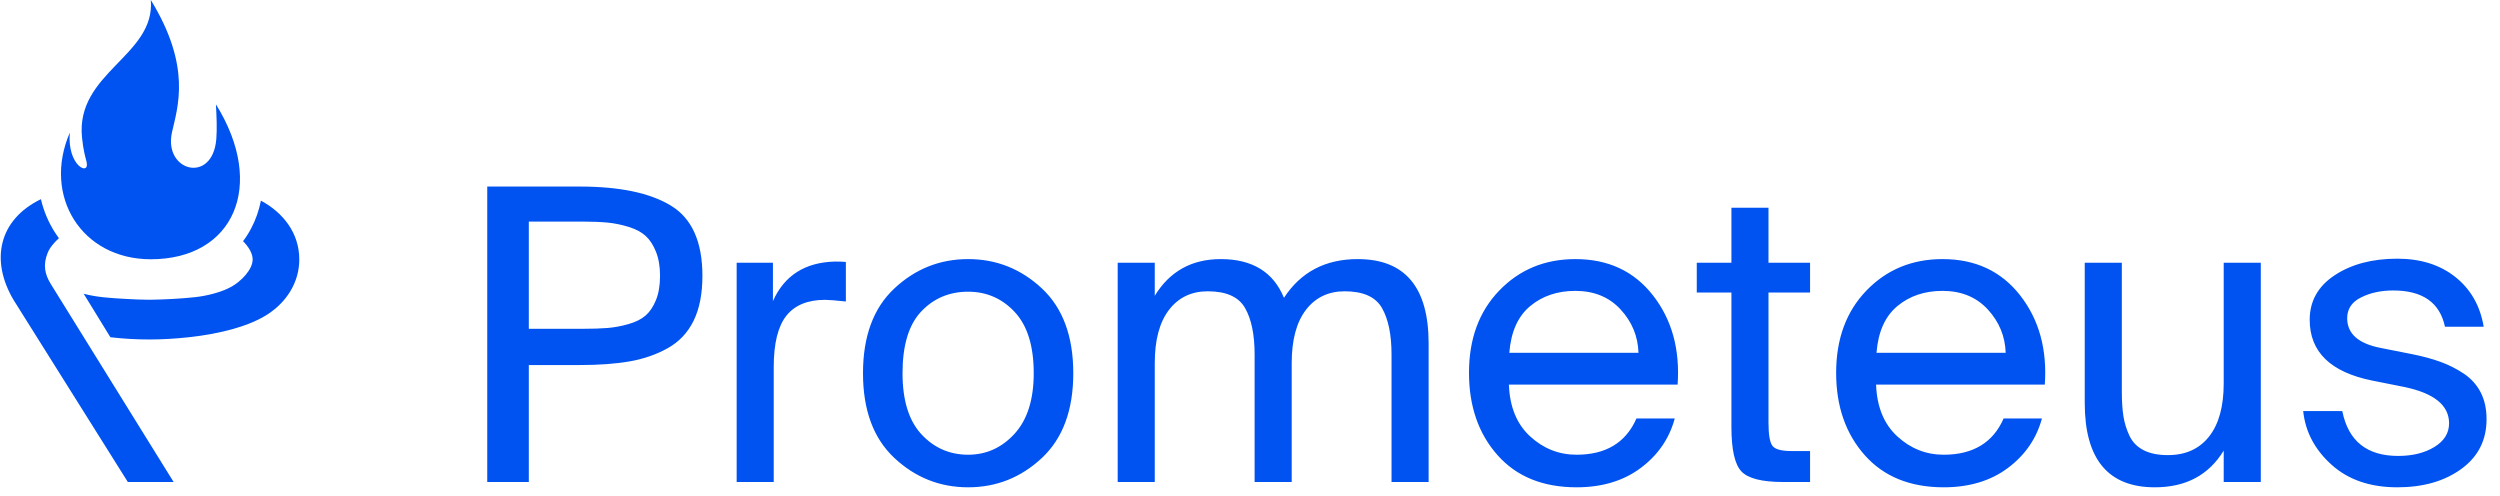 <svg width="116" height="23" viewBox="0 0 116 23" fill="none" xmlns="http://www.w3.org/2000/svg">
<path d="M26.901 8.656C28.754 8.656 30.166 8.952 31.136 9.545C32.107 10.137 32.592 11.222 32.592 12.797C32.592 13.629 32.457 14.323 32.186 14.877C31.915 15.432 31.515 15.857 30.985 16.154C30.456 16.45 29.866 16.655 29.217 16.768C28.568 16.882 27.796 16.938 26.901 16.938H24.537V22.365H22.608V8.656H26.901ZM24.537 10.282V15.256H27.052C27.506 15.256 27.887 15.243 28.196 15.218C28.505 15.193 28.826 15.133 29.16 15.038C29.494 14.944 29.759 14.811 29.955 14.641C30.15 14.471 30.311 14.231 30.437 13.922C30.563 13.614 30.626 13.238 30.626 12.797C30.626 12.369 30.563 11.997 30.437 11.682C30.311 11.367 30.15 11.121 29.955 10.944C29.759 10.768 29.498 10.629 29.17 10.528C28.842 10.427 28.521 10.361 28.206 10.33C27.89 10.298 27.506 10.282 27.052 10.282H24.537ZM39.248 13.989C38.769 13.938 38.448 13.913 38.284 13.913C37.477 13.913 36.878 14.159 36.487 14.65C36.097 15.142 35.901 15.936 35.901 17.033V22.365H34.181V12.192H35.864V13.97C36.393 12.785 37.351 12.173 38.738 12.136C38.952 12.136 39.122 12.142 39.248 12.154V13.989ZM48.344 13.383C49.314 14.291 49.8 15.602 49.8 17.317C49.8 19.031 49.314 20.342 48.344 21.25C47.373 22.157 46.232 22.611 44.921 22.611C43.61 22.611 42.469 22.157 41.499 21.25C40.528 20.342 40.043 19.031 40.043 17.317C40.043 15.602 40.528 14.291 41.499 13.383C42.469 12.476 43.61 12.022 44.921 12.022C46.232 12.022 47.373 12.476 48.344 13.383ZM44.921 21.099C45.766 21.099 46.484 20.774 47.077 20.125C47.669 19.475 47.965 18.539 47.965 17.317C47.965 16.056 47.672 15.111 47.086 14.48C46.5 13.85 45.778 13.535 44.921 13.535C44.051 13.535 43.326 13.84 42.746 14.452C42.167 15.063 41.877 16.018 41.877 17.317C41.877 18.577 42.17 19.523 42.756 20.153C43.342 20.783 44.064 21.099 44.921 21.099ZM53.581 22.365H51.861V12.192H53.581V13.724C54.275 12.589 55.296 12.022 56.645 12.022C58.107 12.022 59.084 12.621 59.576 13.819C60.357 12.621 61.498 12.022 62.998 12.022C65.192 12.022 66.288 13.327 66.288 15.936V22.365H64.567V16.447C64.567 15.527 64.419 14.808 64.123 14.291C63.827 13.774 63.25 13.516 62.393 13.516C61.637 13.516 61.038 13.803 60.597 14.376C60.156 14.95 59.935 15.772 59.935 16.844V22.365H58.214V16.447C58.214 15.527 58.066 14.808 57.77 14.291C57.474 13.774 56.897 13.516 56.04 13.516C55.283 13.516 54.684 13.803 54.243 14.376C53.802 14.95 53.581 15.772 53.581 16.844V22.365ZM70.013 17.846C70.051 18.88 70.379 19.68 70.997 20.247C71.615 20.815 72.333 21.099 73.153 21.099C74.514 21.099 75.441 20.537 75.932 19.416H77.709C77.458 20.348 76.931 21.114 76.13 21.713C75.33 22.312 74.337 22.611 73.153 22.611C71.589 22.611 70.367 22.113 69.484 21.117C68.602 20.122 68.161 18.848 68.161 17.298C68.161 15.722 68.63 14.449 69.569 13.478C70.508 12.507 71.684 12.022 73.096 12.022C74.621 12.022 75.822 12.583 76.698 13.705C77.574 14.827 77.955 16.207 77.842 17.846H70.013ZM70.032 16.371H76.026C76.002 15.602 75.724 14.931 75.194 14.357C74.665 13.784 73.965 13.497 73.096 13.497C72.263 13.497 71.564 13.733 70.997 14.206C70.429 14.679 70.108 15.4 70.032 16.371ZM80.338 9.639H82.058V12.192H83.987V13.572H82.058V19.605C82.058 20.159 82.118 20.518 82.238 20.682C82.358 20.846 82.651 20.928 83.117 20.928H83.987V22.365H82.739C81.756 22.365 81.11 22.201 80.801 21.874C80.492 21.546 80.338 20.859 80.338 19.813V13.572H78.73V12.192H80.338V9.639ZM87.05 17.846C87.089 18.88 87.416 19.68 88.034 20.247C88.652 20.815 89.37 21.099 90.19 21.099C91.551 21.099 92.478 20.537 92.969 19.416H94.746C94.494 20.348 93.968 21.114 93.168 21.713C92.367 22.312 91.374 22.611 90.19 22.611C88.627 22.611 87.404 22.113 86.521 21.117C85.639 20.122 85.197 18.848 85.197 17.298C85.197 15.722 85.667 14.449 86.606 13.478C87.546 12.507 88.721 12.022 90.132 12.022C91.658 12.022 92.859 12.583 93.735 13.705C94.611 14.827 94.993 16.207 94.879 17.846H87.05ZM87.07 16.371H93.064C93.038 15.602 92.761 14.931 92.232 14.357C91.702 13.784 91.003 13.497 90.132 13.497C89.301 13.497 88.601 13.733 88.034 14.206C87.467 14.679 87.145 15.4 87.07 16.371ZM103.18 20.909C102.487 22.044 101.422 22.611 99.984 22.611C97.816 22.611 96.732 21.306 96.732 18.697V12.192H98.453V18.186C98.453 18.628 98.478 19.006 98.528 19.321C98.579 19.636 98.673 19.939 98.812 20.229C98.951 20.518 99.169 20.739 99.465 20.89C99.761 21.042 100.135 21.117 100.589 21.117C101.409 21.117 102.046 20.831 102.499 20.257C102.953 19.683 103.18 18.861 103.18 17.789V12.192H104.901V22.365H103.18V20.909ZM113.447 15.161C113.208 14.039 112.408 13.478 111.046 13.478C110.479 13.478 109.981 13.585 109.553 13.8C109.124 14.014 108.909 14.335 108.909 14.764C108.909 15.482 109.427 15.943 110.46 16.144L111.897 16.428C112.402 16.529 112.846 16.648 113.23 16.787C113.615 16.926 113.977 17.109 114.318 17.335C114.658 17.562 114.919 17.852 115.103 18.205C115.285 18.558 115.376 18.974 115.376 19.453C115.376 20.424 114.985 21.193 114.204 21.76C113.423 22.328 112.433 22.611 111.235 22.611C109.975 22.611 108.957 22.261 108.182 21.562C107.407 20.862 106.968 20.033 106.868 19.075H108.682C108.96 20.462 109.823 21.155 111.273 21.155C111.942 21.155 112.502 21.017 112.956 20.739C113.41 20.462 113.637 20.096 113.637 19.642C113.637 18.81 112.95 18.249 111.576 17.959L110.063 17.657C108.134 17.266 107.17 16.327 107.17 14.839C107.17 13.97 107.558 13.279 108.333 12.769C109.108 12.258 110.076 12.003 111.235 12.003C112.32 12.003 113.217 12.287 113.93 12.854C114.642 13.421 115.08 14.19 115.244 15.161H113.447Z" fill="#0053F1"/>
<path fill-rule="evenodd" clip-rule="evenodd" d="M5.931 22.365H8.056C6.157 19.306 4.258 16.245 2.361 13.185C2.075 12.722 1.991 12.293 2.206 11.746C2.308 11.486 2.524 11.239 2.734 11.054C2.672 10.97 2.613 10.884 2.556 10.796C2.252 10.324 2.029 9.799 1.898 9.242C-0.042 10.182 -0.479 12.063 0.639 13.934L5.931 22.365ZM5.122 15.648C6.361 15.79 7.51 15.783 8.749 15.649C10.247 15.488 11.598 15.124 12.434 14.574C13.303 14.004 13.887 13.097 13.887 12.038C13.888 10.812 13.133 9.858 12.106 9.311C12.017 9.766 11.866 10.195 11.657 10.591C11.546 10.802 11.42 11.002 11.278 11.19C11.514 11.431 11.723 11.738 11.723 12.038C11.723 12.525 11.164 13.062 10.756 13.294C10.285 13.561 9.589 13.731 9.051 13.788C8.351 13.864 7.639 13.896 6.936 13.909C6.562 13.909 6.17 13.888 5.796 13.867C5.17 13.831 4.487 13.795 3.882 13.629L5.122 15.648Z" fill="#0053F1"/>
<path fill-rule="evenodd" clip-rule="evenodd" d="M6.998 0C8.907 3.114 8.238 4.978 7.979 6.144C7.578 7.955 9.869 8.557 10.037 6.447C10.076 5.954 10.048 5.382 10.019 4.842C12.374 8.619 10.835 12.03 6.998 12.03C3.777 12.031 1.966 9.086 3.24 6.154C3.102 7.706 4.193 8.204 4.014 7.496C3.969 7.316 3.868 7.006 3.805 6.378C3.502 3.365 7.21 2.595 6.998 0Z" fill="#0053F1"/>
</svg>

